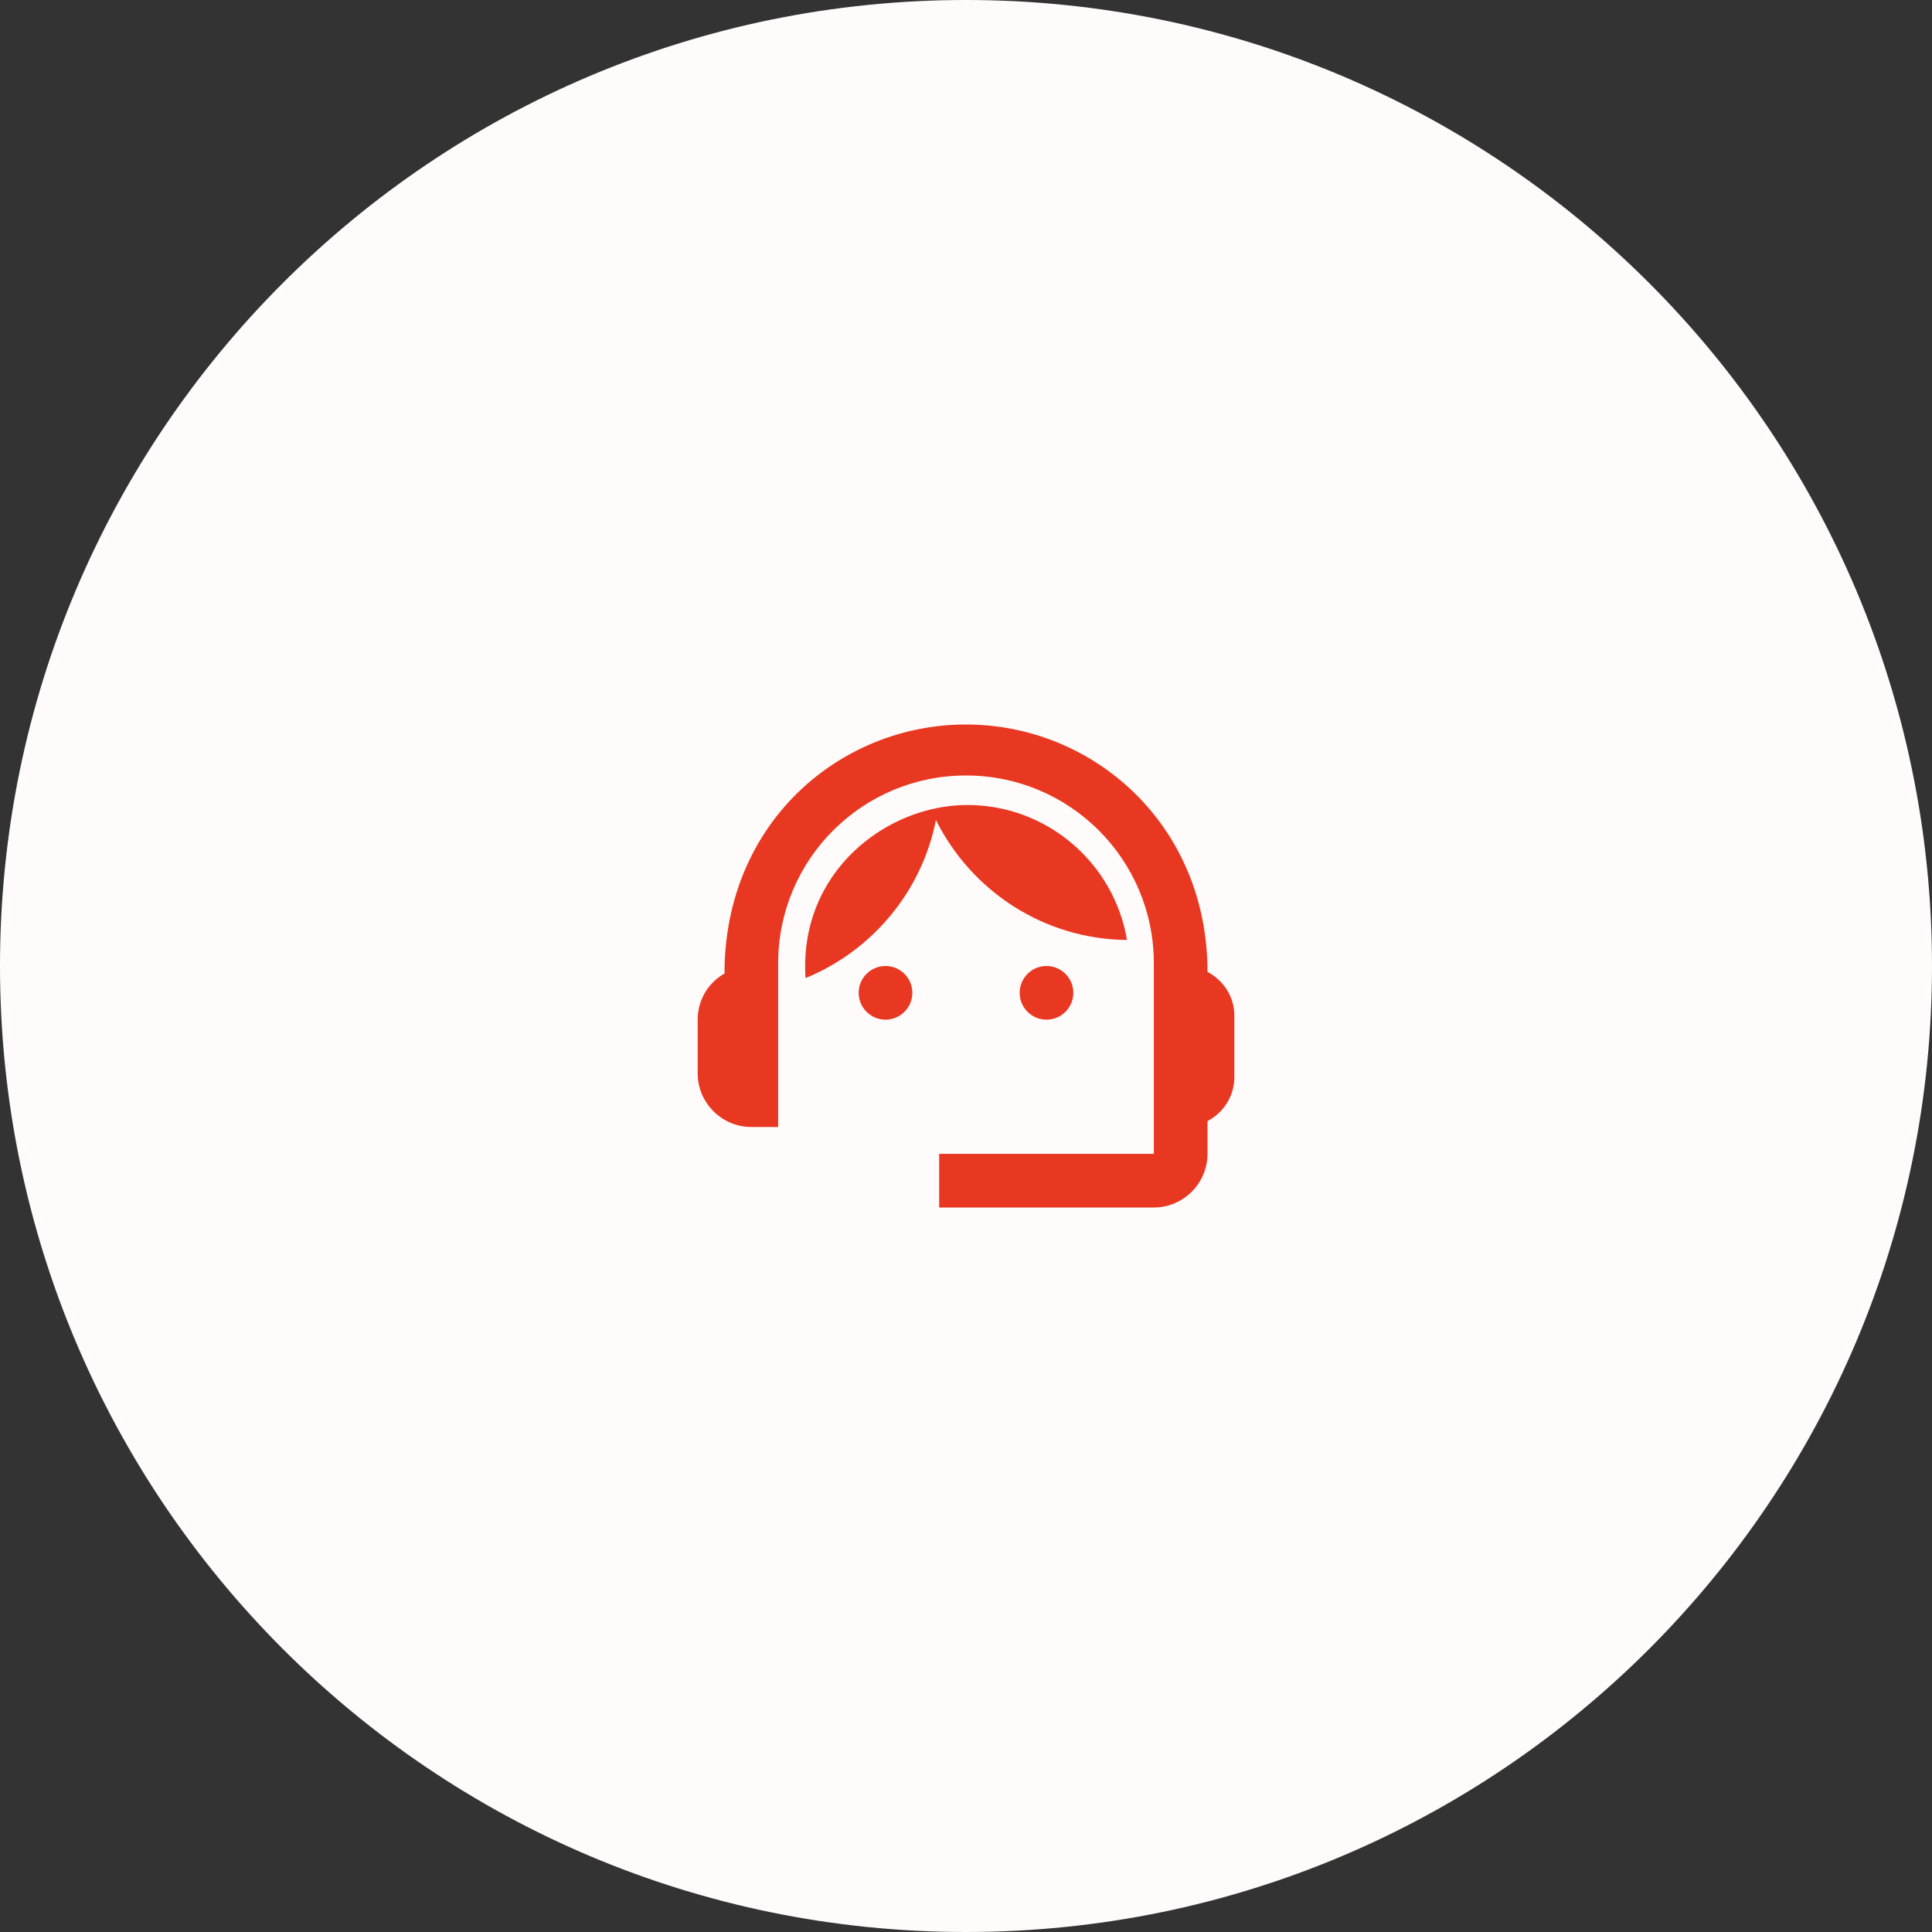 <svg width="72" height="72" viewBox="0 0 72 72" fill="none" xmlns="http://www.w3.org/2000/svg">
<rect x="0" y="0" width="72" height="72" fill="#333333" stroke="none"/>
<path d="M0 36C0 16.118 16.118 0 36 0C55.882 0 72 16.118 72 36C72 55.882 55.882 72 36 72C16.118 72 0 55.882 0 36Z" fill="#FFFBFB"/>
<path d="M45 36.22C45 30.73 40.74 27 36 27C31.31 27 27 30.65 27 36.28C26.4 36.62 26 37.26 26 38V40C26 41.1 26.9 42 28 42H29V35.9C29 32.03 32.13 28.9 36 28.9C39.87 28.9 43 32.03 43 35.9V43H35V45H43C44.1 45 45 44.1 45 43V41.78C45.59 41.47 46 40.86 46 40.14V37.84C46 37.14 45.59 36.53 45 36.22Z" fill="#E93821"/>
<path d="M33 38C33.552 38 34 37.552 34 37C34 36.448 33.552 36 33 36C32.448 36 32 36.448 32 37C32 37.552 32.448 38 33 38Z" fill="#E93821"/>
<path d="M39 38C39.552 38 40 37.552 40 37C40 36.448 39.552 36 39 36C38.448 36 38 36.448 38 37C38 37.552 38.448 38 39 38Z" fill="#E93821"/>
<path d="M42 35.03C41.52 32.18 39.04 30 36.05 30C33.02 30 29.76 32.51 30.02 36.45C32.49 35.44 34.35 33.24 34.88 30.56C36.19 33.19 38.88 35 42 35.03Z" fill="#E93821"/>
</svg>

